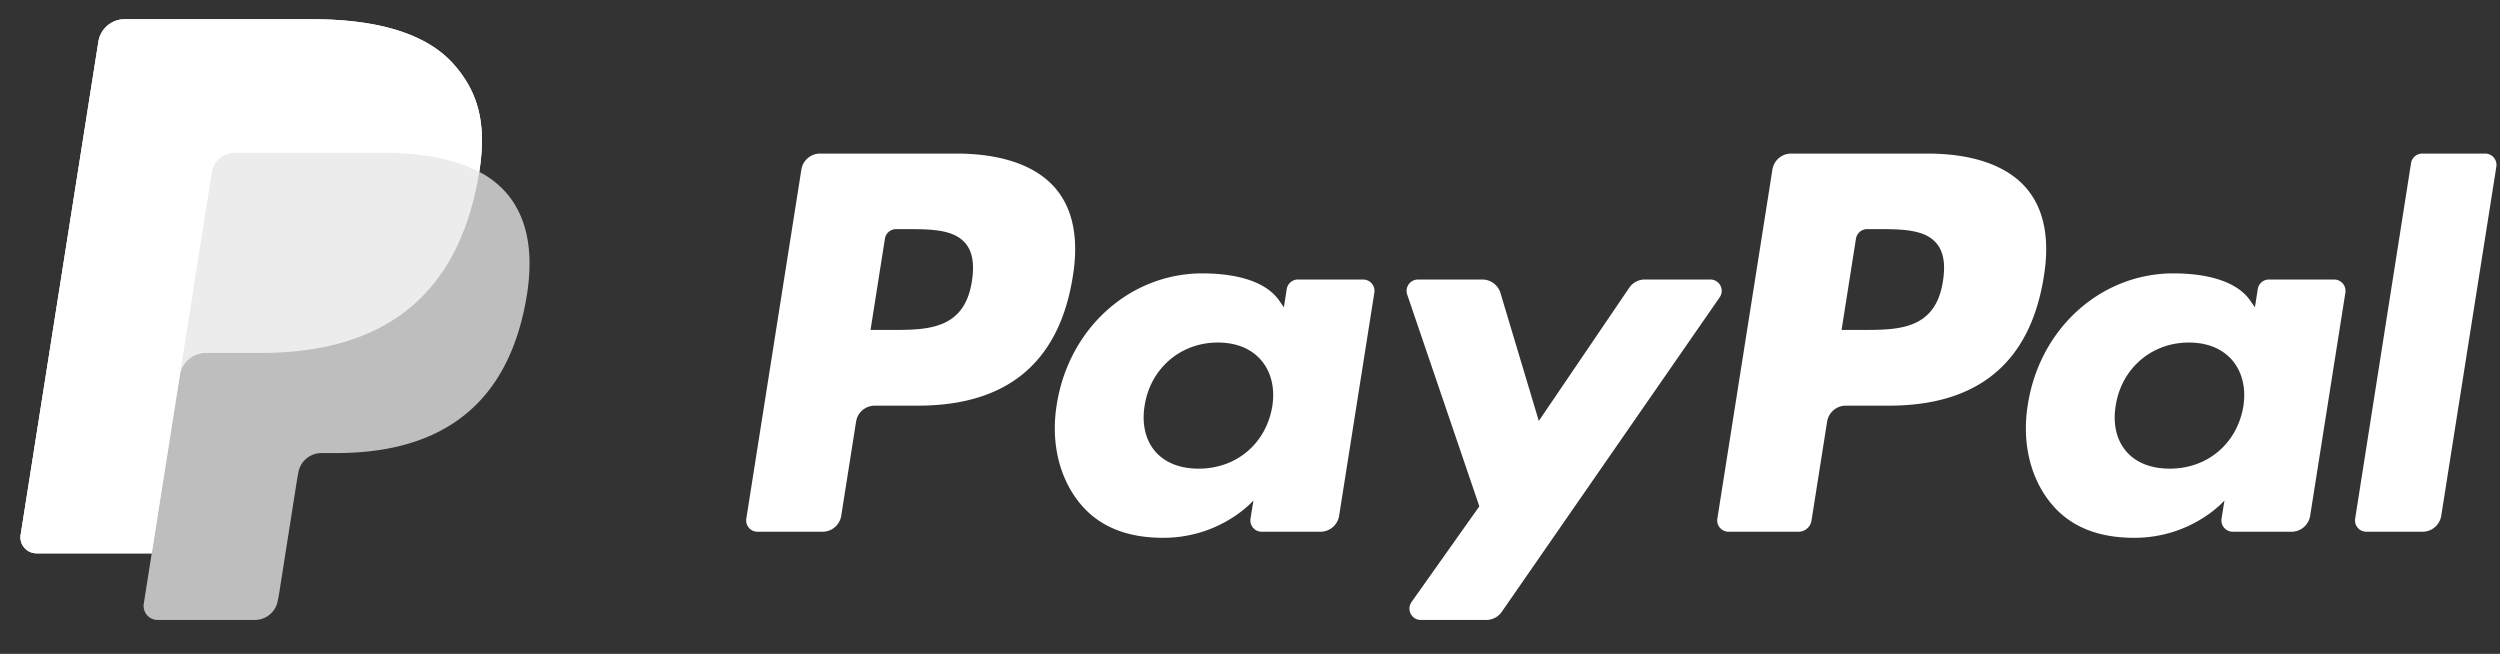 <svg xmlns:xlink="http://www.w3.org/1999/xlink" width="65" height="17" viewBox="0 0 65 17" xmlns="http://www.w3.org/2000/svg"><rect x="0" y="0" width="65" height="17" fill="#333333" stroke="none"/><g fill="#FFF" fill-rule="nonzero"><path d="M50.109 3.993h-3.54a.492.492 0 00-.486.415l-1.432 9.077c-.028.179.11.34.292.34h1.816c.17 0 .314-.122.34-.29l.406-2.573a.492.492 0 01.486-.415h1.12c2.332 0 3.677-1.129 4.03-3.365.157-.978.005-1.747-.453-2.285-.503-.591-1.395-.904-2.58-.904zm.408 3.315c-.193 1.27-1.164 1.27-2.102 1.27h-.534l.374-2.372a.295.295 0 01.292-.249h.244c.64 0 1.243 0 1.554.364.186.218.242.54.172.987zM24.862 3.993h-3.54a.492.492 0 00-.486.415l-1.432 9.077c-.028.179.11.34.292.34h1.69a.492.492 0 00.486-.414l.386-2.449a.492.492 0 01.486-.415h1.12c2.332 0 3.677-1.129 4.03-3.365.157-.978.006-1.747-.452-2.285-.504-.591-1.396-.904-2.58-.904zm.408 3.315c-.193 1.27-1.164 1.27-2.102 1.27h-.534l.374-2.372a.295.295 0 01.292-.249h.244c.64 0 1.243 0 1.554.364.186.218.242.54.172.987zM35.442 7.267h-1.695a.295.295 0 00-.292.25l-.074.473-.119-.171c-.367-.533-1.185-.711-2.002-.711-1.873 0-3.472 1.419-3.784 3.41-.162.992.068 1.941.631 2.603.517.609 1.256.862 2.135.862 1.51 0 2.347-.97 2.347-.97l-.076.472c-.028.179.11.34.291.34h1.527a.492.492 0 00.486-.414l.916-5.803a.295.295 0 00-.291-.34zm-2.363 3.3c-.163.968-.932 1.618-1.913 1.618-.491 0-.885-.158-1.138-.457-.25-.297-.345-.72-.266-1.191.153-.96.934-1.631 1.9-1.631.481 0 .872.16 1.13.462.26.304.362.73.287 1.198zM60.689 7.267h-1.695a.295.295 0 00-.292.25l-.074.473-.119-.171c-.367-.533-1.185-.711-2.002-.711-1.873 0-3.472 1.419-3.783 3.41-.163.992.068 1.941.63 2.603.518.609 1.256.862 2.135.862 1.51 0 2.347-.97 2.347-.97l-.076.472c-.028.179.11.34.292.34h1.526a.492.492 0 00.486-.414l.916-5.803a.295.295 0 00-.291-.34zm-2.362 3.3c-.164.968-.933 1.618-1.913 1.618-.492 0-.886-.158-1.139-.457-.25-.297-.345-.72-.265-1.191.152-.96.933-1.631 1.9-1.631.48 0 .871.16 1.13.462.259.304.36.73.287 1.198zM44.47 7.267h-1.704a.492.492 0 00-.407.216l-2.35 3.461-.997-3.326a.492.492 0 00-.47-.35h-1.675a.295.295 0 00-.28.39l1.876 5.506-1.764 2.49a.295.295 0 00.24.465h1.703c.161 0 .312-.079.404-.212l5.666-8.177a.295.295 0 00-.243-.463zM62.687 4.242l-1.453 9.243c-.028.179.11.34.291.34h1.461a.492.492 0 00.486-.414l1.433-9.077a.295.295 0 00-.292-.341h-1.635a.295.295 0 00-.291.25z"/><g><path d="M12.46 4.468c.19-1.215-.001-2.041-.658-2.79C11.078.853 9.772.5 8.099.5H3.244a.694.694 0 00-.686.586L.537 13.905a.417.417 0 00.411.481h2.997l-.207 1.312a.364.364 0 00.36.421h2.527a.608.608 0 00.6-.513l.025-.128.475-3.018.031-.167a.608.608 0 01.6-.513h.378c2.447 0 4.364-.994 4.923-3.87.234-1.2.113-2.204-.505-2.909a2.407 2.407 0 00-.692-.533" opacity=".68"/><path d="M12.46 4.468c.19-1.215-.001-2.041-.658-2.79C11.078.853 9.772.5 8.099.5H3.244a.694.694 0 00-.686.586L.537 13.905a.417.417 0 00.411.481h2.997l.753-4.774-.023.15a.692.692 0 01.683-.586h1.425c2.797 0 4.988-1.137 5.628-4.424.019-.097.035-.191.05-.284" opacity=".7"/><path d="M5.507 4.484a.607.607 0 01.6-.512h3.805c.451 0 .872.03 1.256.091a5.534 5.534 0 01.622.138l.144.045c.19.063.365.137.527.223.19-1.216-.002-2.042-.659-2.791C11.078.853 9.772.5 8.1.5H3.244a.694.694 0 00-.686.586L.537 13.905a.417.417 0 00.411.481h2.997l.753-4.774.809-5.128z"/></g></g></svg>
